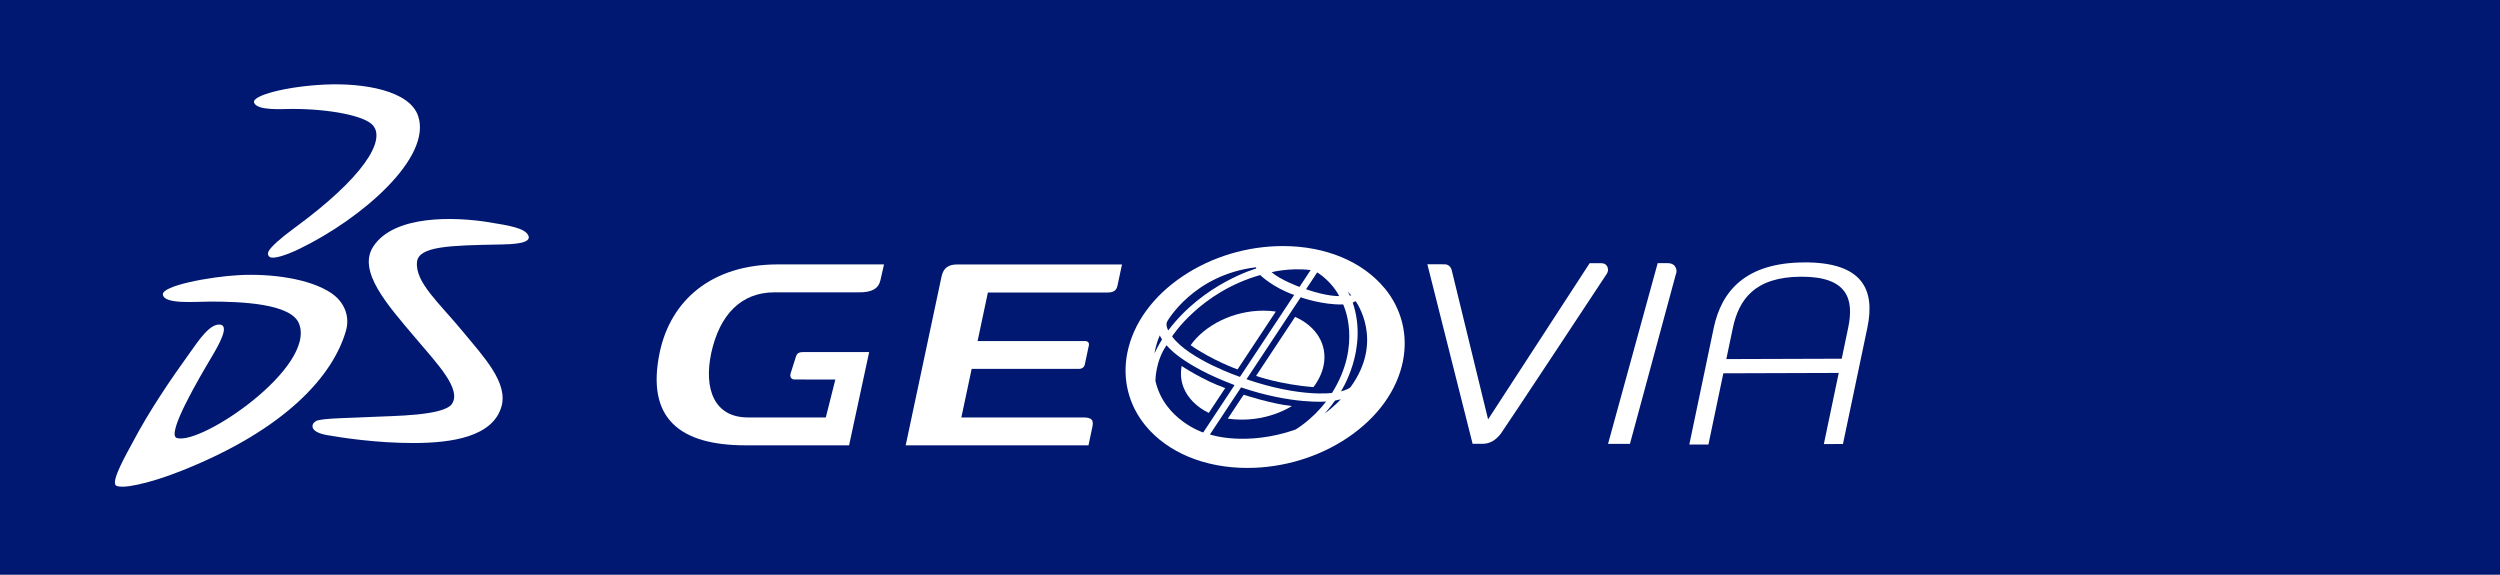 <?xml version="1.0" encoding="UTF-8"?>
<svg id="j" data-name="GEOVIA" xmlns="http://www.w3.org/2000/svg" viewBox="0 0 87 20">
  <rect width="87" height="20" fill="#001871"/>
  <g>
    <path d="M32.769,9.608l-1.251,5.89h6.361l.133-.629c.055-.258-.013-.342-.332-.342h-4.225l.359-1.69h3.734c.107,0,.186-.064,.202-.149l.143-.671c.018-.085-.034-.149-.138-.149h-3.735l.358-1.687h4.076c.194,0,.384,0,.433-.234l.158-.744h-5.74c-.3,0-.475,.127-.535,.406Z" fill="#fff" fill-rule="evenodd"/>
    <path d="M22.961,12.248c-.494,2.327,.708,3.249,2.99,3.249h3.597l.699-3.245h-2.285c-.128,0-.222,.023-.261,.151-.04,.128-.143,.453-.185,.583-.041,.13,.023,.22,.128,.22s1.426,.002,1.426,.002l-.332,1.319h-2.709c-1.18,0-1.539-.998-1.28-2.234,.293-1.349,1.046-2.12,2.203-2.12h2.957c.427,0,.664-.124,.731-.427l.123-.545h-3.688c-2.326,0-3.731,1.26-4.114,3.047Z" fill="#fff" fill-rule="evenodd"/>
    <path d="M62.786,9.132c-2.018,.008-2.876,.974-3.15,2.287l-.848,4.051h.665l.519-2.479,4.016-.013-.518,2.476,.665-.003,.85-4.05c.274-1.313-.157-2.277-2.199-2.27Zm1.529,2.281l-.223,1.07-4.016,.013,.224-1.07c.209-1.002,.762-1.791,2.382-1.797,1.619-.004,1.844,.783,1.633,1.784Z" fill="#fff" fill-rule="evenodd"/>
    <path d="M58.24,9.218c-.063-.049-.131-.058-.195-.06h-.358l-1.727,6.288h.762l1.593-5.885c.016-.048,.029-.079,.027-.14-.002-.067-.038-.157-.101-.204Z" fill="#fff" fill-rule="evenodd"/>
    <path d="M55.882,9.21c-.053-.04-.11-.051-.167-.051h-.395l-3.531,5.43-.004,.004-1.264-5.185c-.015-.071-.062-.15-.135-.184-.028-.014-.057-.023-.085-.025-.043-.005-.629-.003-.629-.003l1.575,6.249h.34c.276,0,.476-.141,.641-.353,.115-.149,3.699-5.579,3.7-5.582,.017-.04,.03-.067,.03-.122,.002-.058-.024-.135-.077-.177Z" fill="#fff" fill-rule="evenodd"/>
    <path d="M10.187,3.791c1.272,0,2.497,.234,2.79,.569,.456,.525-.329,1.819-2.746,3.585-.464,.339-.81,.65-.886,.803-.041,.081-.022,.2,.105,.216,.133,.017,.452-.053,.978-.308,2.147-1.041,4.61-3.162,4.124-4.617-.297-.888-1.888-1.156-3.233-1.096-1.336,.059-2.554,.379-2.478,.623,.093,.299,1,.224,1.346,.224Z" fill="#fff" fill-rule="evenodd"/>
    <path d="M11.551,10.214c-.763-.523-2.121-.698-3.239-.639-.996,.053-2.708,.369-2.643,.684,.06,.341,1.145,.236,1.641,.236,1.092,0,2.825,.067,3.098,.771,.589,1.516-3.404,4.238-4.255,3.976-.385-.118,.782-2.096,1.205-2.808,.252-.424,.635-1.092,.308-1.137-.365-.05-.769,.577-1.031,.94-.71,.984-1.438,2.058-2.021,3.162-.18,.341-.779,1.368-.573,1.5,.192,.123,1.104-.052,2.265-.512,3.651-1.447,5.294-3.329,5.735-4.885,.154-.548-.112-1.027-.491-1.286Z" fill="#fff" fill-rule="evenodd"/>
    <path d="M17.028,7.736c-1.187-.194-3.312-.27-4.038,.843-.561,.86,.499,2.038,1.465,3.179,.774,.914,1.616,1.788,1.272,2.298-.28,.417-2.08,.416-2.7,.449-.753,.041-1.837,.043-2.026,.145-.17,.091-.265,.376,.373,.49,.512,.092,1.73,.278,3.016,.277,1.342,0,2.752-.22,3.058-1.259,.246-.835-.606-1.729-1.355-2.636-.82-.993-1.651-1.702-1.581-2.405,.054-.547,1.127-.578,2.907-.609,.371-.007,1.108-.025,.966-.317-.127-.258-.678-.344-1.355-.454Z" fill="#fff" fill-rule="evenodd"/>
    <g>
      <path d="M48.184,10.031c-.768-.932-2.058-1.468-3.54-1.468-1.235,0-2.469,.37-3.476,1.043-1.05,.701-1.738,1.654-1.939,2.683-.179,.912,.048,1.811,.638,2.527,.768,.932,2.059,1.468,3.54,1.468,1.235,0,2.47-.37,3.477-1.043,1.049-.701,1.738-1.654,1.94-2.683,.179-.913-.048-1.81-.638-2.528Zm-1.16,.247l-.05,.01c-.012-.035-.074-.143-.074-.143l.124,.133Zm-.282,.317s.681,1.373-.387,3.079c0,0-1.106,.165-2.977-.476l1.886-2.852s.763,.273,1.478,.248Zm-.139-.292s-.4,.023-1.153-.237l.388-.586s.482,.279,.765,.823Zm-.993-.905l-.387,.587s-.656-.239-.971-.512c0,0,.628-.166,1.358-.074Zm-.573,.866l-1.887,2.852s-1.77-.601-2.362-1.408c0,0,.982-1.544,3.067-2.136,0,0,.437,.433,1.182,.692Zm-4.421,.926s.908-1.628,3.092-1.889l.009,.043s-1.833,.518-3.063,2.156c0,0-.104-.183-.037-.31Zm-.255,.48s.022,.058,.078,.144c0,0-.14,.219-.261,.481,0,0,.03-.276,.183-.625Zm-.152,1.586s-.007-.676,.387-1.243c0,0,.491,.682,2.367,1.388l-1.092,1.65s-1.355-.441-1.662-1.795Zm4.87,1.695c-1.733,.6-2.974,.169-2.974,.169l1.084-1.639c1.772,.601,2.958,.492,2.958,.492-.493,.65-1.069,.978-1.069,.978Zm1.02-.561s.193-.211,.361-.451c0,0,.098-.018,.199-.044,0,0-.237,.262-.56,.495Zm.902-.921s-.062,.082-.337,.151c0,0,.965-1.468,.41-3.093,0,0,.054-.021,.101-.047,0,0,1.011,1.361-.174,2.989Z" fill="#fff"/>
      <path d="M43.712,13.081s.845,.302,1.995,.39c.178-.233,.303-.49,.356-.761,.143-.73-.27-1.364-.994-1.682-.452,.684-.905,1.368-1.357,2.052Z" fill="#fff"/>
      <path d="M44.399,10.842c-.139-.02-.283-.031-.433-.031-1.043,0-2.033,.498-2.532,1.202,.765,.534,1.632,.843,1.632,.843l1.333-2.015Z" fill="#fff"/>
      <path d="M42.727,14.569c1.313,.186,2.228-.439,2.228-.439-.722-.076-1.676-.394-1.676-.394l-.552,.833Z" fill="#fff"/>
      <path d="M41.121,12.736c-.2,1.148,.945,1.632,.945,1.632l.571-.863c-.771-.27-1.516-.769-1.516-.769Z" fill="#fff"/>
    </g>
  </g>
</svg>